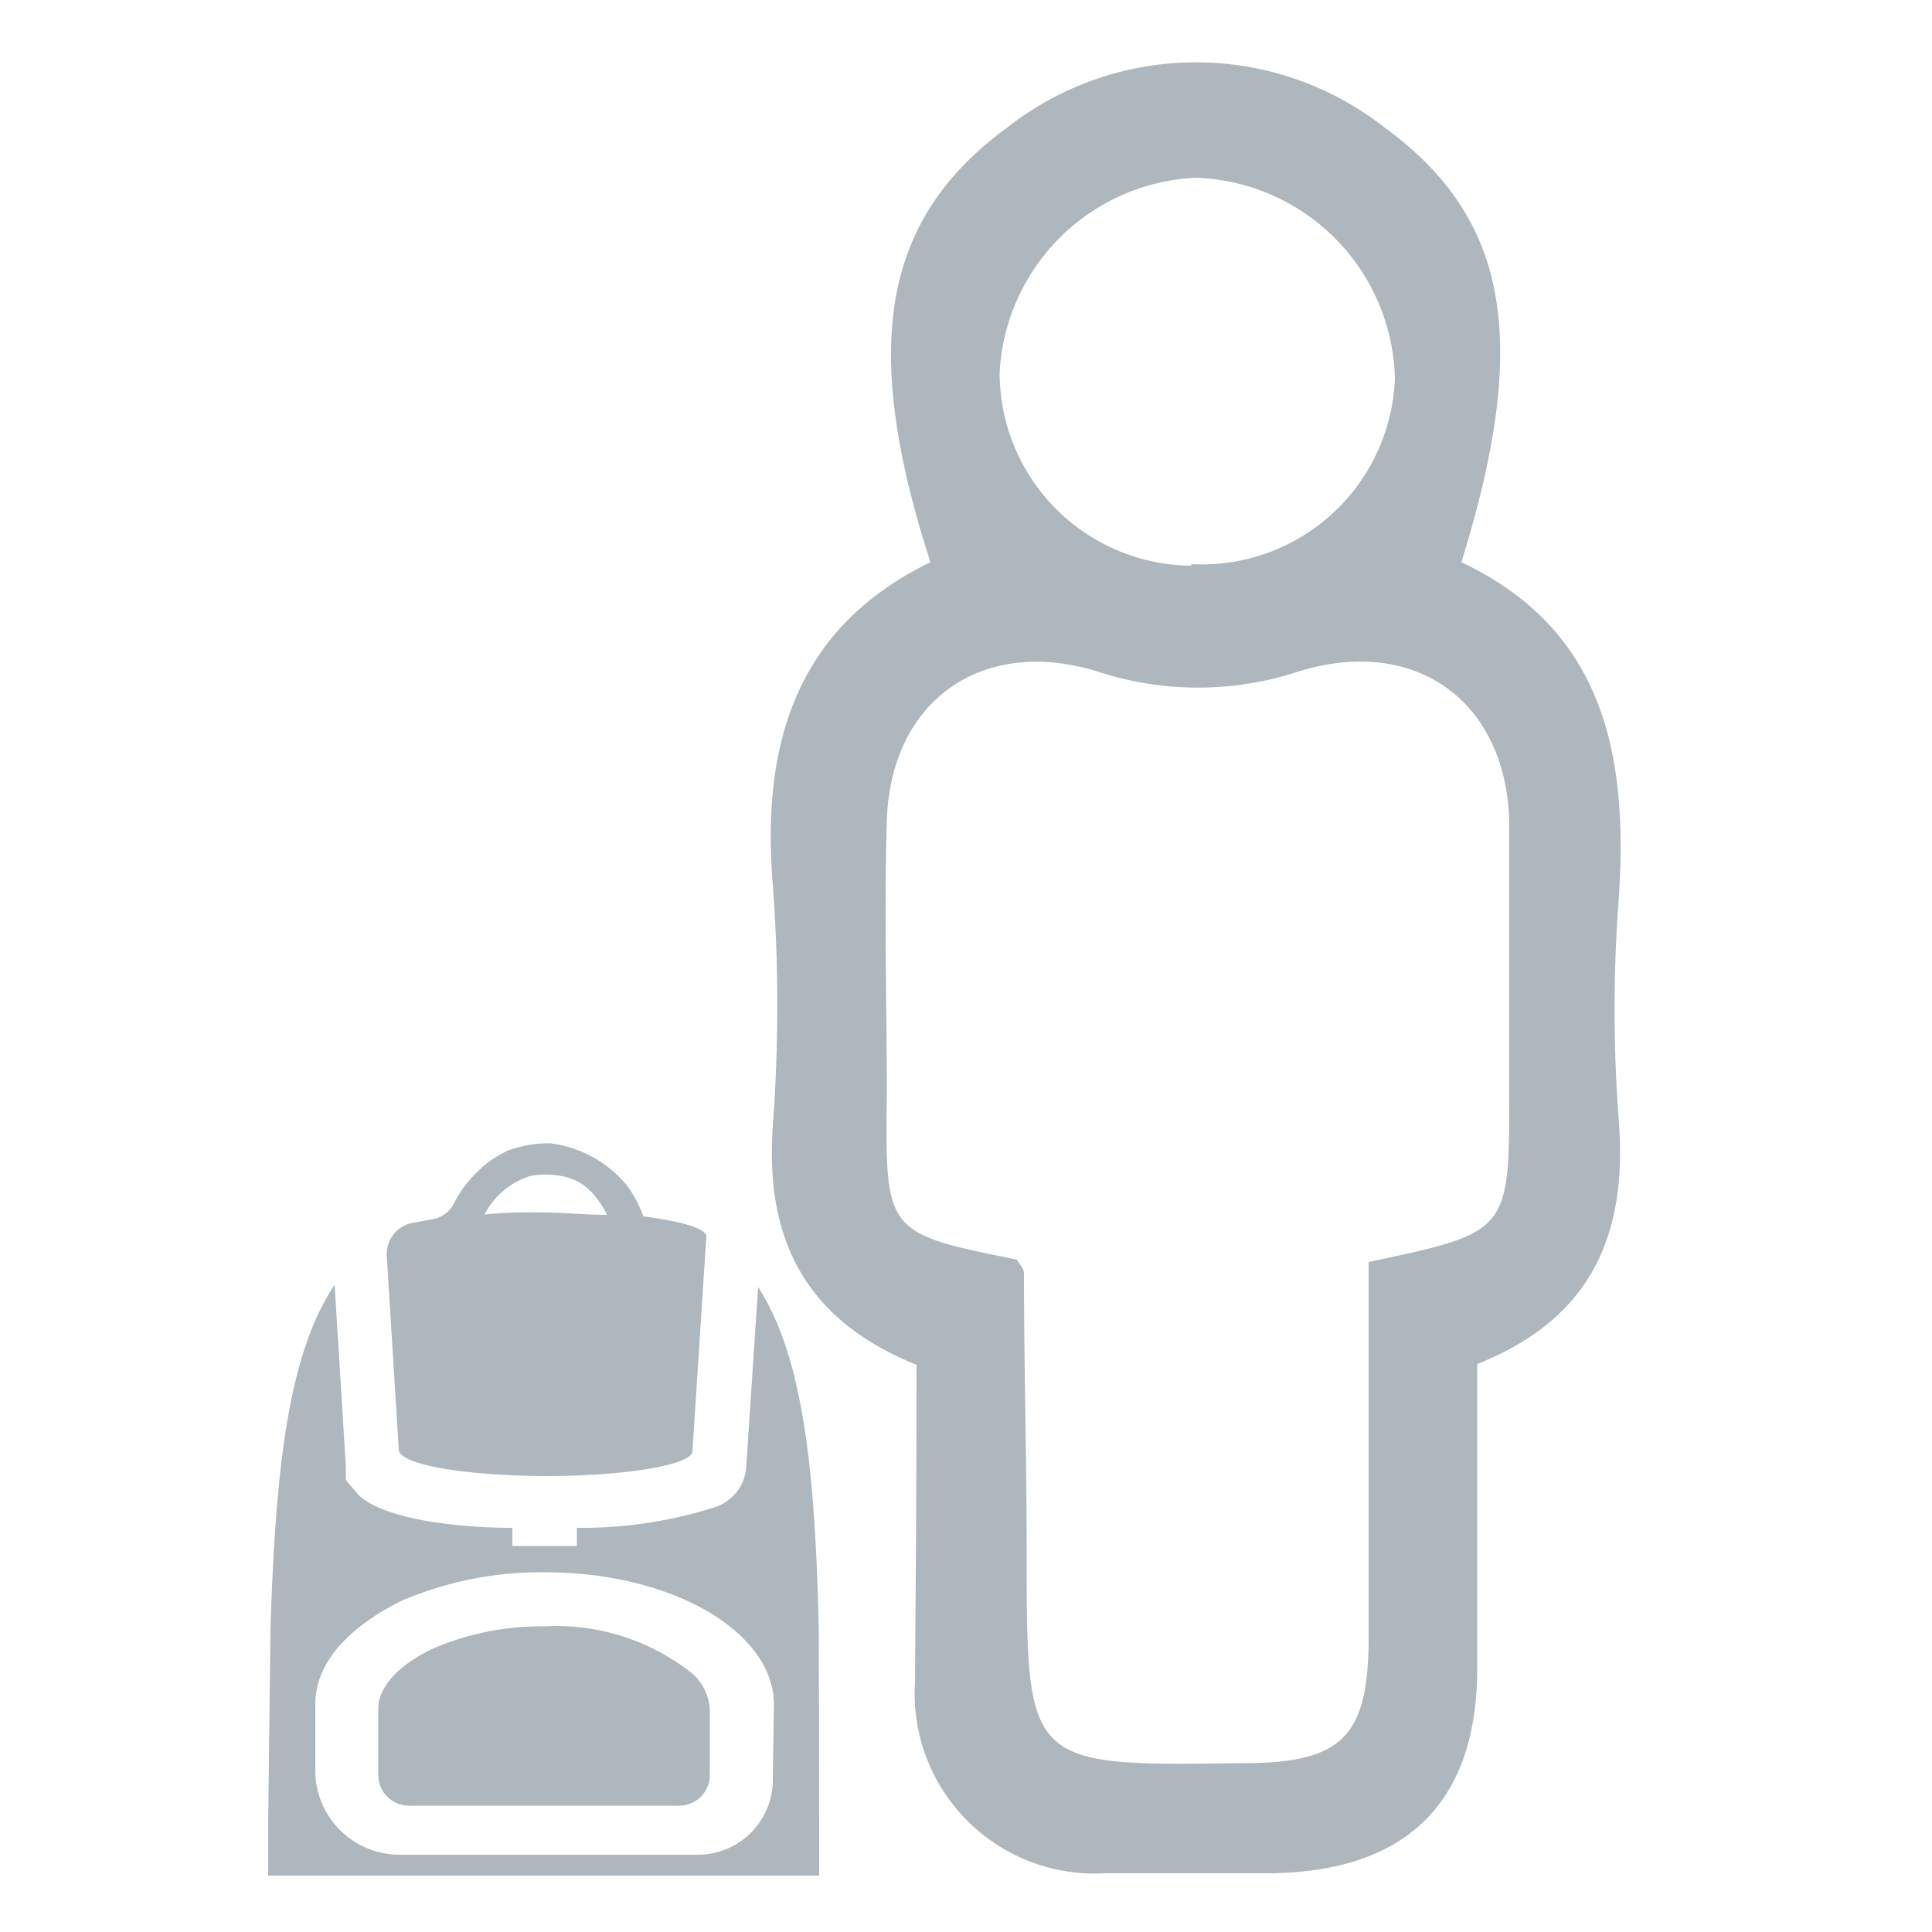 <svg id="Layer_1" data-name="Layer 1" xmlns="http://www.w3.org/2000/svg" viewBox="0 0 50 50"><defs><style>.cls-1{fill:#aeb6be;}</style></defs><title>iconos_boletos</title><path class="cls-1" d="M23.72,35.32C20.78,34.14,19.8,32,20,29.14a42.06,42.06,0,0,0,0-6.25c-.3-3.66.62-6.66,4.08-8.34-1.83-5.65-1.22-8.91,2-11.26a7.91,7.91,0,0,1,9.74,0c3.21,2.34,3.8,5.48,2,11.26,3.7,1.75,4.33,5,4.07,8.75a38.06,38.06,0,0,0,0,5.65c.24,2.93-.65,5.16-3.66,6.35,0,2.65,0,5.26,0,7.87,0,3.51-1.86,5.28-5.39,5.31-1.41,0-2.83,0-4.24,0a4.66,4.66,0,0,1-4.92-4.94C23.7,40.85,23.72,38.17,23.72,35.32Zm2.6-2.72c.06.12.18.23.18.35,0,2.41.07,4.83.07,7.24,0,5.52,0,5.52,5.62,5.44,2.55,0,3.22-.7,3.23-3.21,0-3.27,0-6.54,0-9.76,3.64-.77,3.64-.77,3.64-4.39,0-2.35,0-4.7,0-7-.08-3.15-2.46-4.84-5.49-3.88a8.32,8.32,0,0,1-5.13,0c-3-.95-5.41.73-5.49,3.88-.07,2.35,0,4.7,0,7.05C22.91,31.91,22.91,31.91,26.32,32.6Zm4.51-18A5,5,0,0,0,36.1,9.77,5.33,5.33,0,0,0,30.94,4.6a5.33,5.33,0,0,0-5.07,5.05A5,5,0,0,0,30.83,14.64Z"/><path class="cls-1" d="M14.11,38.2c2.1,0,3.8-.29,3.81-.64L18.28,32c0-.21-.64-.39-1.63-.52a3.32,3.32,0,0,0-.4-.77h0a3.06,3.06,0,0,0-2-1.12,3,3,0,0,0-1.11.19,3,3,0,0,0-.61.38l-.19.18a3,3,0,0,0-.58.78.76.76,0,0,1-.55.43l-.59.11a.82.82,0,0,0-.61.85l.31,5C10.31,37.9,12,38.19,14.11,38.2Zm-.37-7.77h0a2.21,2.21,0,0,1,.75,0,1.38,1.38,0,0,1,.87.48h0s0,0,0,0a2.44,2.44,0,0,1,.35.53c-.49,0-1-.05-1.59-.06s-1.09,0-1.58.05A2,2,0,0,1,13.74,30.43Z"/><path class="cls-1" d="M21.19,42.22c-.09-4.33-.44-7.16-1.57-8.91L19.31,38A1.18,1.18,0,0,1,18.52,39a11.32,11.32,0,0,1-3.59.54v.47H13.26v-.47c-1.49,0-3.39-.24-4-.87l-.31-.37,0-.35-.29-4.7C7.49,35,7.13,37.86,7,42.18l-.06,5c0,.44,0,.89,0,1.36l14.26,0c0-.47,0-.91,0-1.35ZM20,46A1.94,1.94,0,0,1,18.09,48H10.33a2.18,2.18,0,0,1-2.17-2.19V44.1c0-1.08.88-2,2.23-2.67a9.16,9.16,0,0,1,3.72-.74c3.28,0,5.93,1.54,5.92,3.44Z"/><path class="cls-1" d="M14.09,42.09a7.1,7.1,0,0,0-2.85.56c-.91.42-1.45,1-1.45,1.57v1.72a.79.79,0,0,0,.79.79h7a.79.79,0,0,0,.79-.79V44.24a1.35,1.35,0,0,0-.43-.91A5.65,5.65,0,0,0,14.09,42.09Z"/></svg>